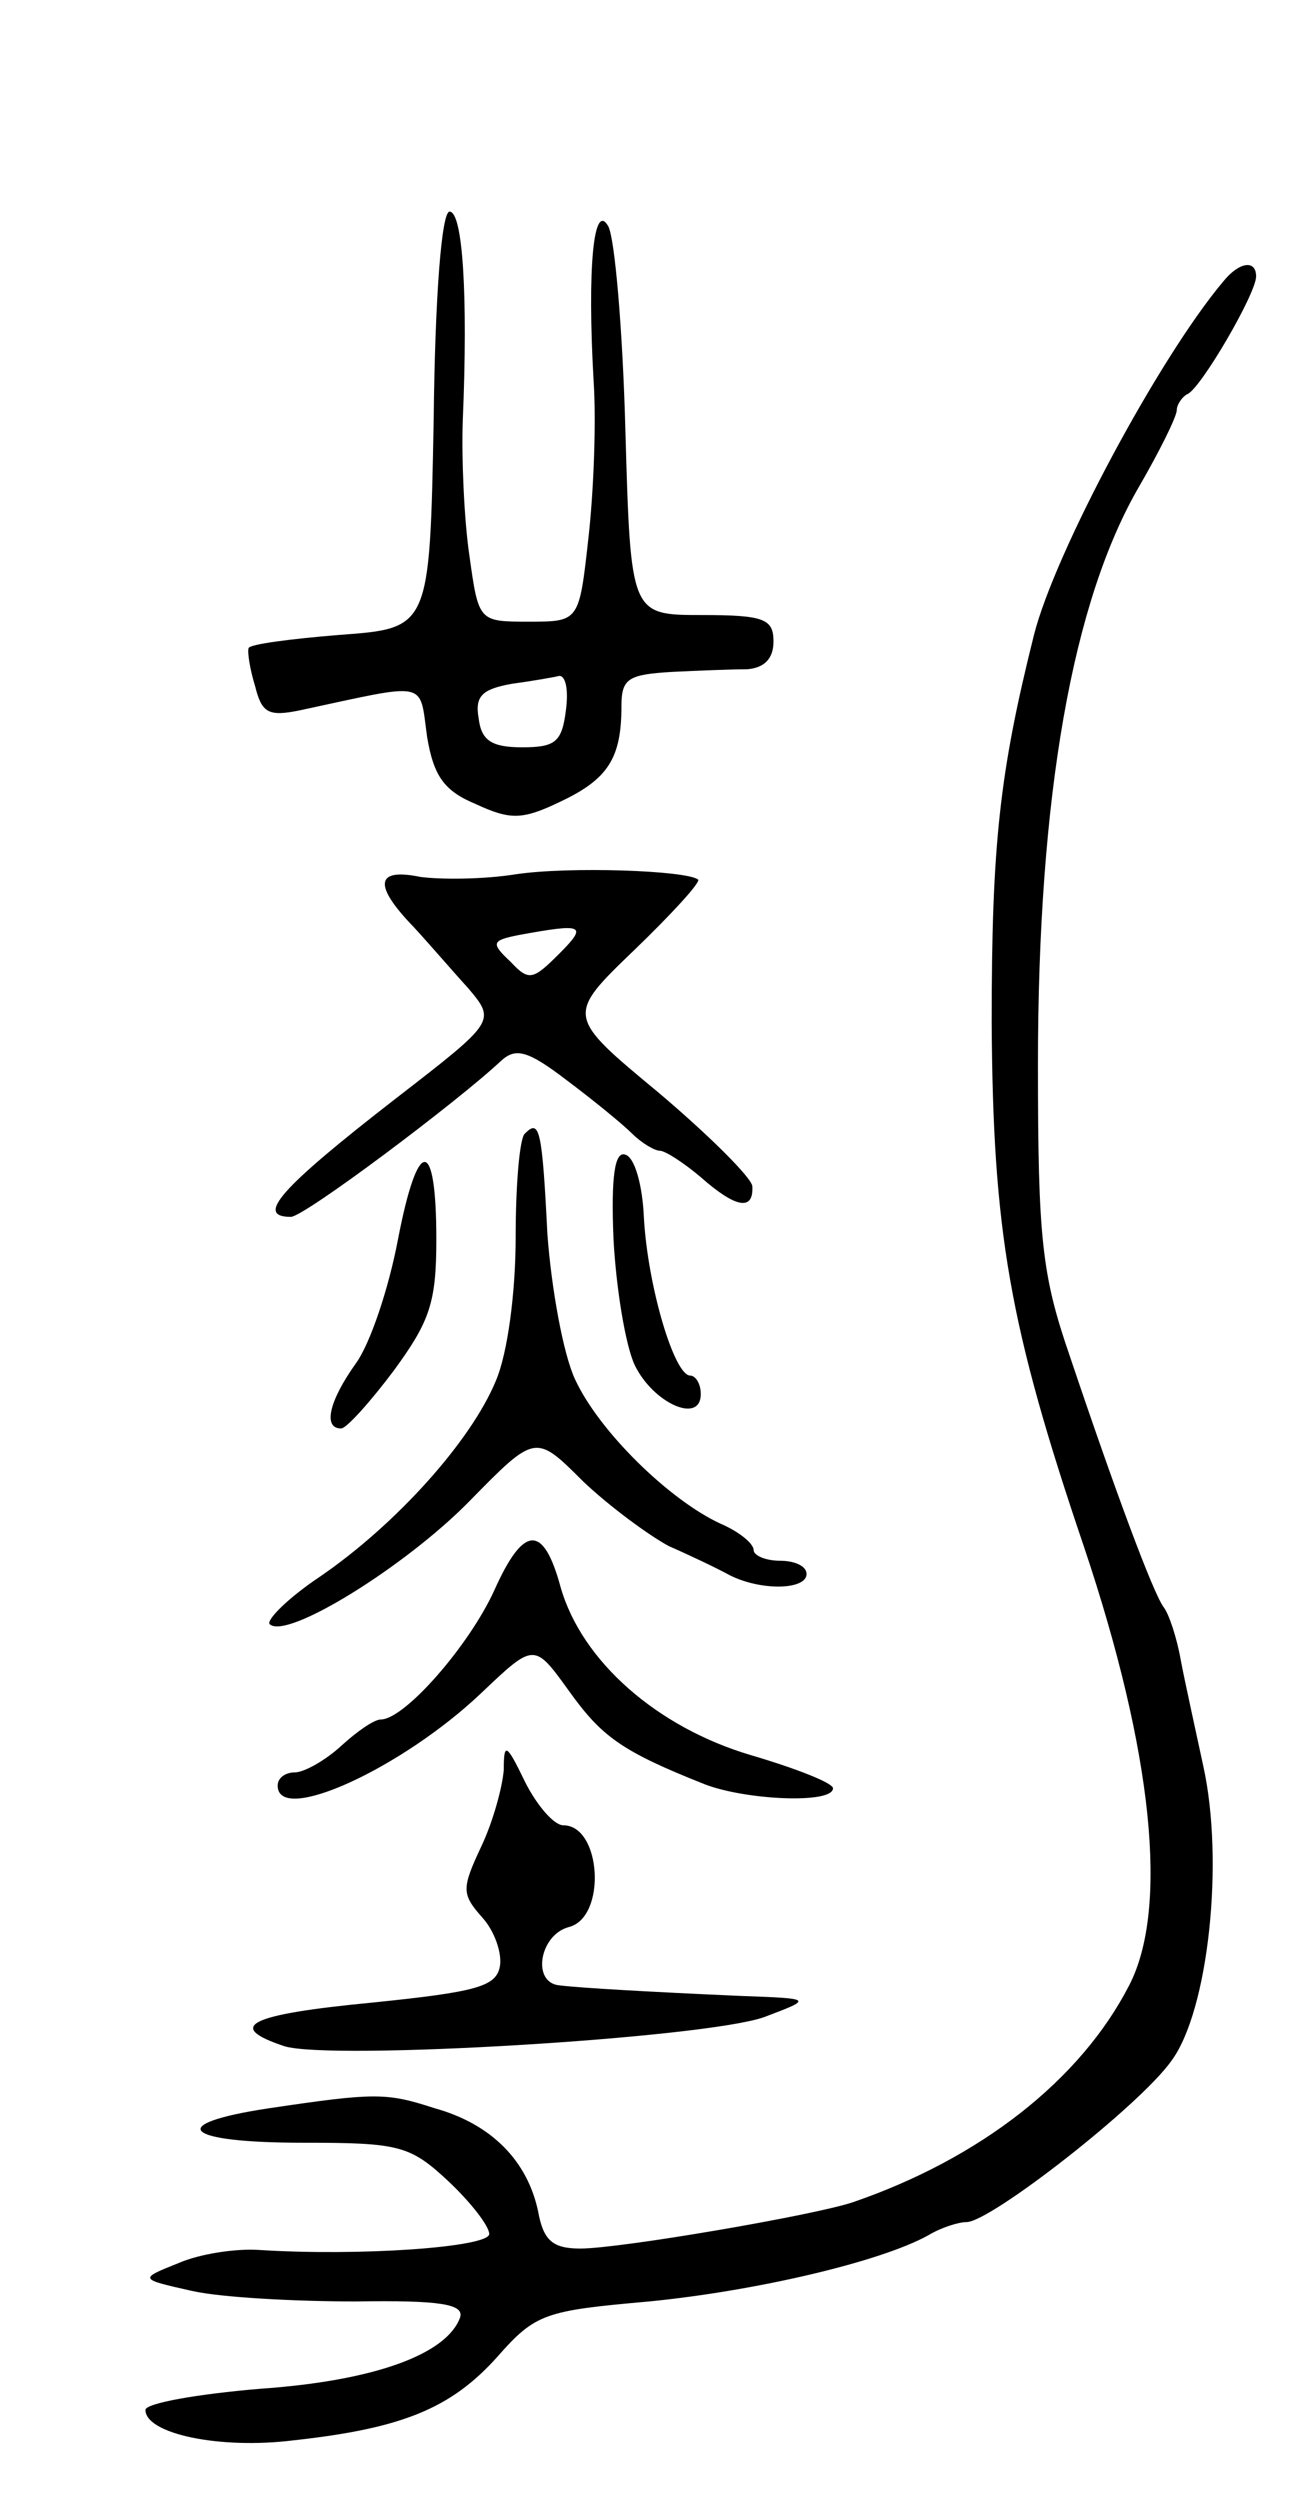 <svg version="1.0" xmlns="http://www.w3.org/2000/svg"
 width="99pt" height="189pt" viewBox="0 0 99 189"
 preserveAspectRatio="xMidYMid meet">
<g transform="translate(0,189) scale(0.1,-0.1)"
fill="#000000" stroke="none">
<path d="M328 1573 c-3 -158 -3 -158 -71 -163 -37 -3 -68 -7 -69 -10 -1 -3 1
-16 5 -29 5 -20 10 -23 34 -18 98 21 90 23 96 -20 5 -30 13 -41 37 -51 26 -12
35 -12 64 2 36 17 46 33 46 72 0 21 5 24 38 26 20 1 46 2 57 2 13 1 20 8 20
21 0 17 -7 20 -54 20 -54 0 -54 0 -58 139 -2 76 -8 146 -13 155 -11 19 -16
-31 -11 -118 2 -30 0 -83 -4 -118 -7 -63 -7 -63 -45 -63 -38 0 -38 0 -45 50
-4 27 -6 74 -5 102 4 95 0 158 -10 158 -6 0 -11 -64 -12 -157z m100 -220 c-3
-24 -8 -28 -33 -28 -23 0 -31 5 -33 22 -3 17 3 22 25 26 15 2 32 5 36 6 5 0 7
-11 5 -26z"/>
<path d="M925 1677 c-48 -57 -127 -204 -143 -267 -26 -104 -32 -158 -32 -293
1 -158 13 -229 70 -397 52 -155 64 -273 34 -331 -37 -72 -113 -131 -209 -164
-30 -10 -176 -35 -206 -35 -21 0 -28 6 -32 28 -8 38 -35 66 -78 78 -37 12 -45
12 -126 0 -79 -12 -64 -26 26 -26 73 0 81 -2 110 -29 17 -16 31 -34 31 -40 0
-10 -98 -17 -175 -12 -17 1 -44 -3 -60 -10 -30 -12 -30 -12 10 -21 22 -5 78
-8 124 -8 64 1 82 -2 79 -12 -10 -28 -65 -48 -151 -54 -48 -4 -87 -11 -87 -16
0 -18 56 -30 112 -23 82 9 119 24 154 63 29 33 36 35 115 42 81 8 175 30 211
50 10 6 23 10 29 10 18 0 131 88 155 122 28 38 40 151 24 223 -6 28 -14 64
-17 80 -3 17 -9 35 -13 40 -8 11 -36 86 -71 190 -21 61 -24 88 -24 220 0 203
26 351 77 438 15 26 28 52 28 57 0 4 4 10 8 12 10 4 52 76 52 89 0 13 -13 11
-25 -4z"/>
<path d="M390 1229 c-25 -4 -57 -4 -72 -2 -34 7 -36 -6 -5 -38 12 -13 30 -34
41 -46 21 -25 21 -25 -54 -83 -89 -69 -107 -90 -80 -90 10 0 126 87 159 118
11 10 20 8 50 -15 20 -15 42 -33 49 -40 7 -7 17 -13 21 -13 4 0 18 -9 31 -20
26 -23 40 -26 39 -7 0 6 -32 38 -71 71 -70 58 -70 58 -18 108 28 27 50 51 48
53 -9 7 -98 10 -138 4z m33 -60 c-20 -20 -23 -21 -37 -6 -15 14 -14 16 6 20
49 9 53 8 31 -14z"/>
<path d="M397 1033 c-4 -3 -7 -39 -7 -78 0 -42 -6 -88 -15 -109 -19 -46 -76
-109 -133 -148 -24 -16 -41 -33 -38 -36 13 -12 103 44 151 93 50 51 50 51 86
15 20 -19 50 -41 65 -49 16 -7 37 -17 46 -22 24 -12 58 -11 58 1 0 6 -9 10
-20 10 -11 0 -20 4 -20 8 0 5 -11 14 -25 20 -39 18 -92 70 -110 109 -9 19 -18
69 -21 110 -4 80 -6 87 -17 76z"/>
<path d="M301 953 c-7 -37 -21 -79 -32 -94 -20 -28 -25 -49 -11 -49 4 0 22 20
40 44 27 37 32 51 32 99 0 78 -14 78 -29 0z"/>
<path d="M464 953 c2 -37 9 -80 16 -95 14 -29 50 -45 50 -22 0 8 -4 14 -8 14
-12 0 -32 67 -35 119 -1 25 -7 46 -14 48 -8 3 -11 -16 -9 -64z"/>
<path d="M374 688 c-19 -42 -68 -98 -86 -98 -5 0 -18 -9 -30 -20 -12 -11 -28
-20 -35 -20 -7 0 -13 -4 -13 -10 0 -30 94 13 154 70 40 38 40 38 66 2 25 -35
40 -46 103 -71 31 -12 97 -15 97 -3 0 4 -28 15 -62 25 -71 21 -128 71 -144
127 -13 48 -28 47 -50 -2z"/>
<path d="M381 552 c-1 -13 -8 -39 -17 -58 -15 -32 -15 -36 1 -54 9 -10 15 -27
13 -37 -3 -15 -18 -19 -96 -27 -94 -9 -112 -18 -67 -33 35 -11 318 6 363 22
37 14 37 14 -18 16 -68 3 -121 6 -137 8 -21 2 -15 38 7 44 29 7 25 77 -4 77
-7 0 -20 15 -29 33 -14 29 -16 30 -16 9z"/>
</g>
</svg>
